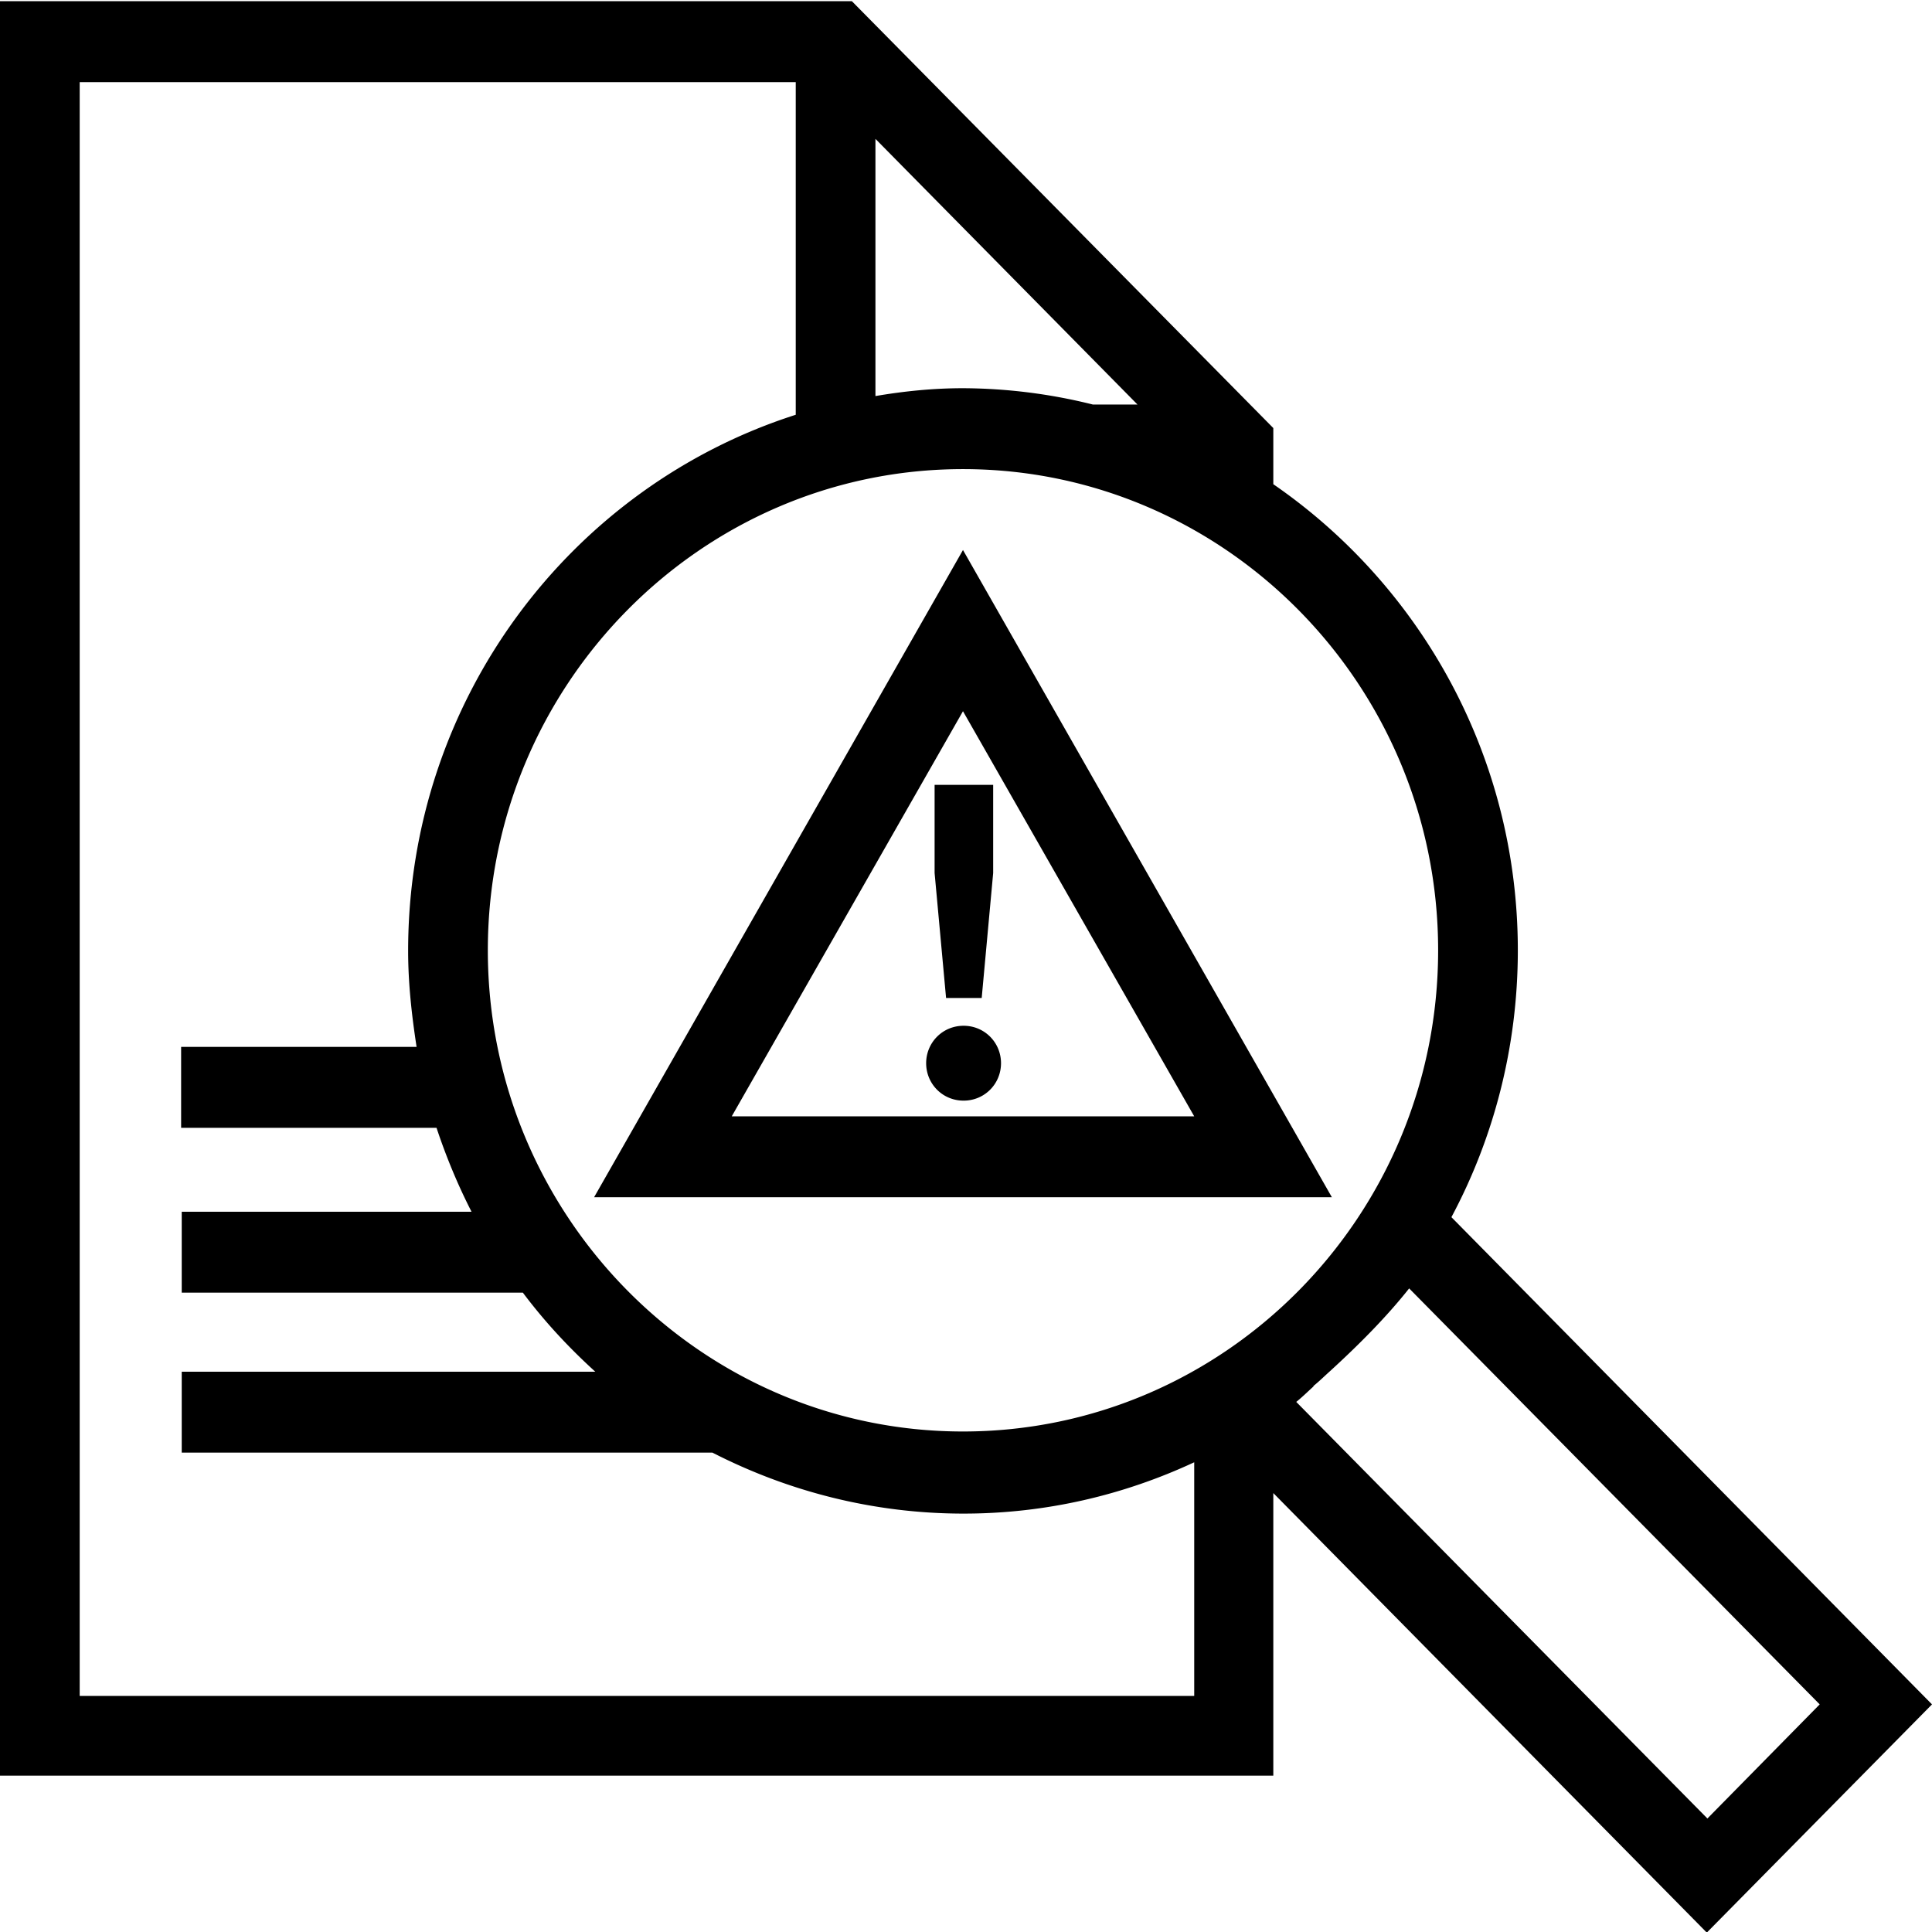<svg viewBox="0 0 32 32" xmlns="http://www.w3.org/2000/svg">
  <path d="m32 28.23-7.96-8.07c.7-1.31 1.1-2.82 1.1-4.42 0-3.21-1.61-6.04-4.05-7.72v-.93L14.11.02H0v29.39h21.09v-4.68l7.18 7.28zm-8.18-12.49c0 4.4-3.53 7.97-7.87 7.97s-7.87-3.58-7.87-7.97 3.53-7.97 7.87-7.97 7.87 3.58 7.87 7.97M14.5 2.3l4.34 4.4h-.74a9 9 0 0 0-2.15-.27c-.5 0-.98.05-1.45.13zM1.32 28.07V1.36h11.86v5.51c-3.72 1.19-6.42 4.71-6.42 8.88 0 .54.06 1.07.14 1.59H3v1.34h4.23c.16.48.35.94.58 1.39h-4.8v1.34h5.65c.36.48.76.91 1.2 1.31H3.01v1.34h8.79c1.25.64 2.66 1.01 4.16 1.01 1.37 0 2.66-.31 3.82-.85v3.87H1.32Zm20.43-5.11c.1-.08.19-.17.28-.25.47-.43.93-.89 1.31-1.37l6.8 6.89-1.86 1.89-6.81-6.9c.1-.08.19-.17.29-.26ZM9.84 19.83h12.22L15.95 9.11zm2.28-1.34 3.83-6.71 3.83 6.71h-7.65Zm4.46-.88c0 .34-.27.62-.62.62s-.62-.28-.62-.62.27-.62.62-.62.62.28.62.62M15.47 13h.98v1.46l-.19 2.07h-.59l-.19-2.07V13Z"/>
</svg>
